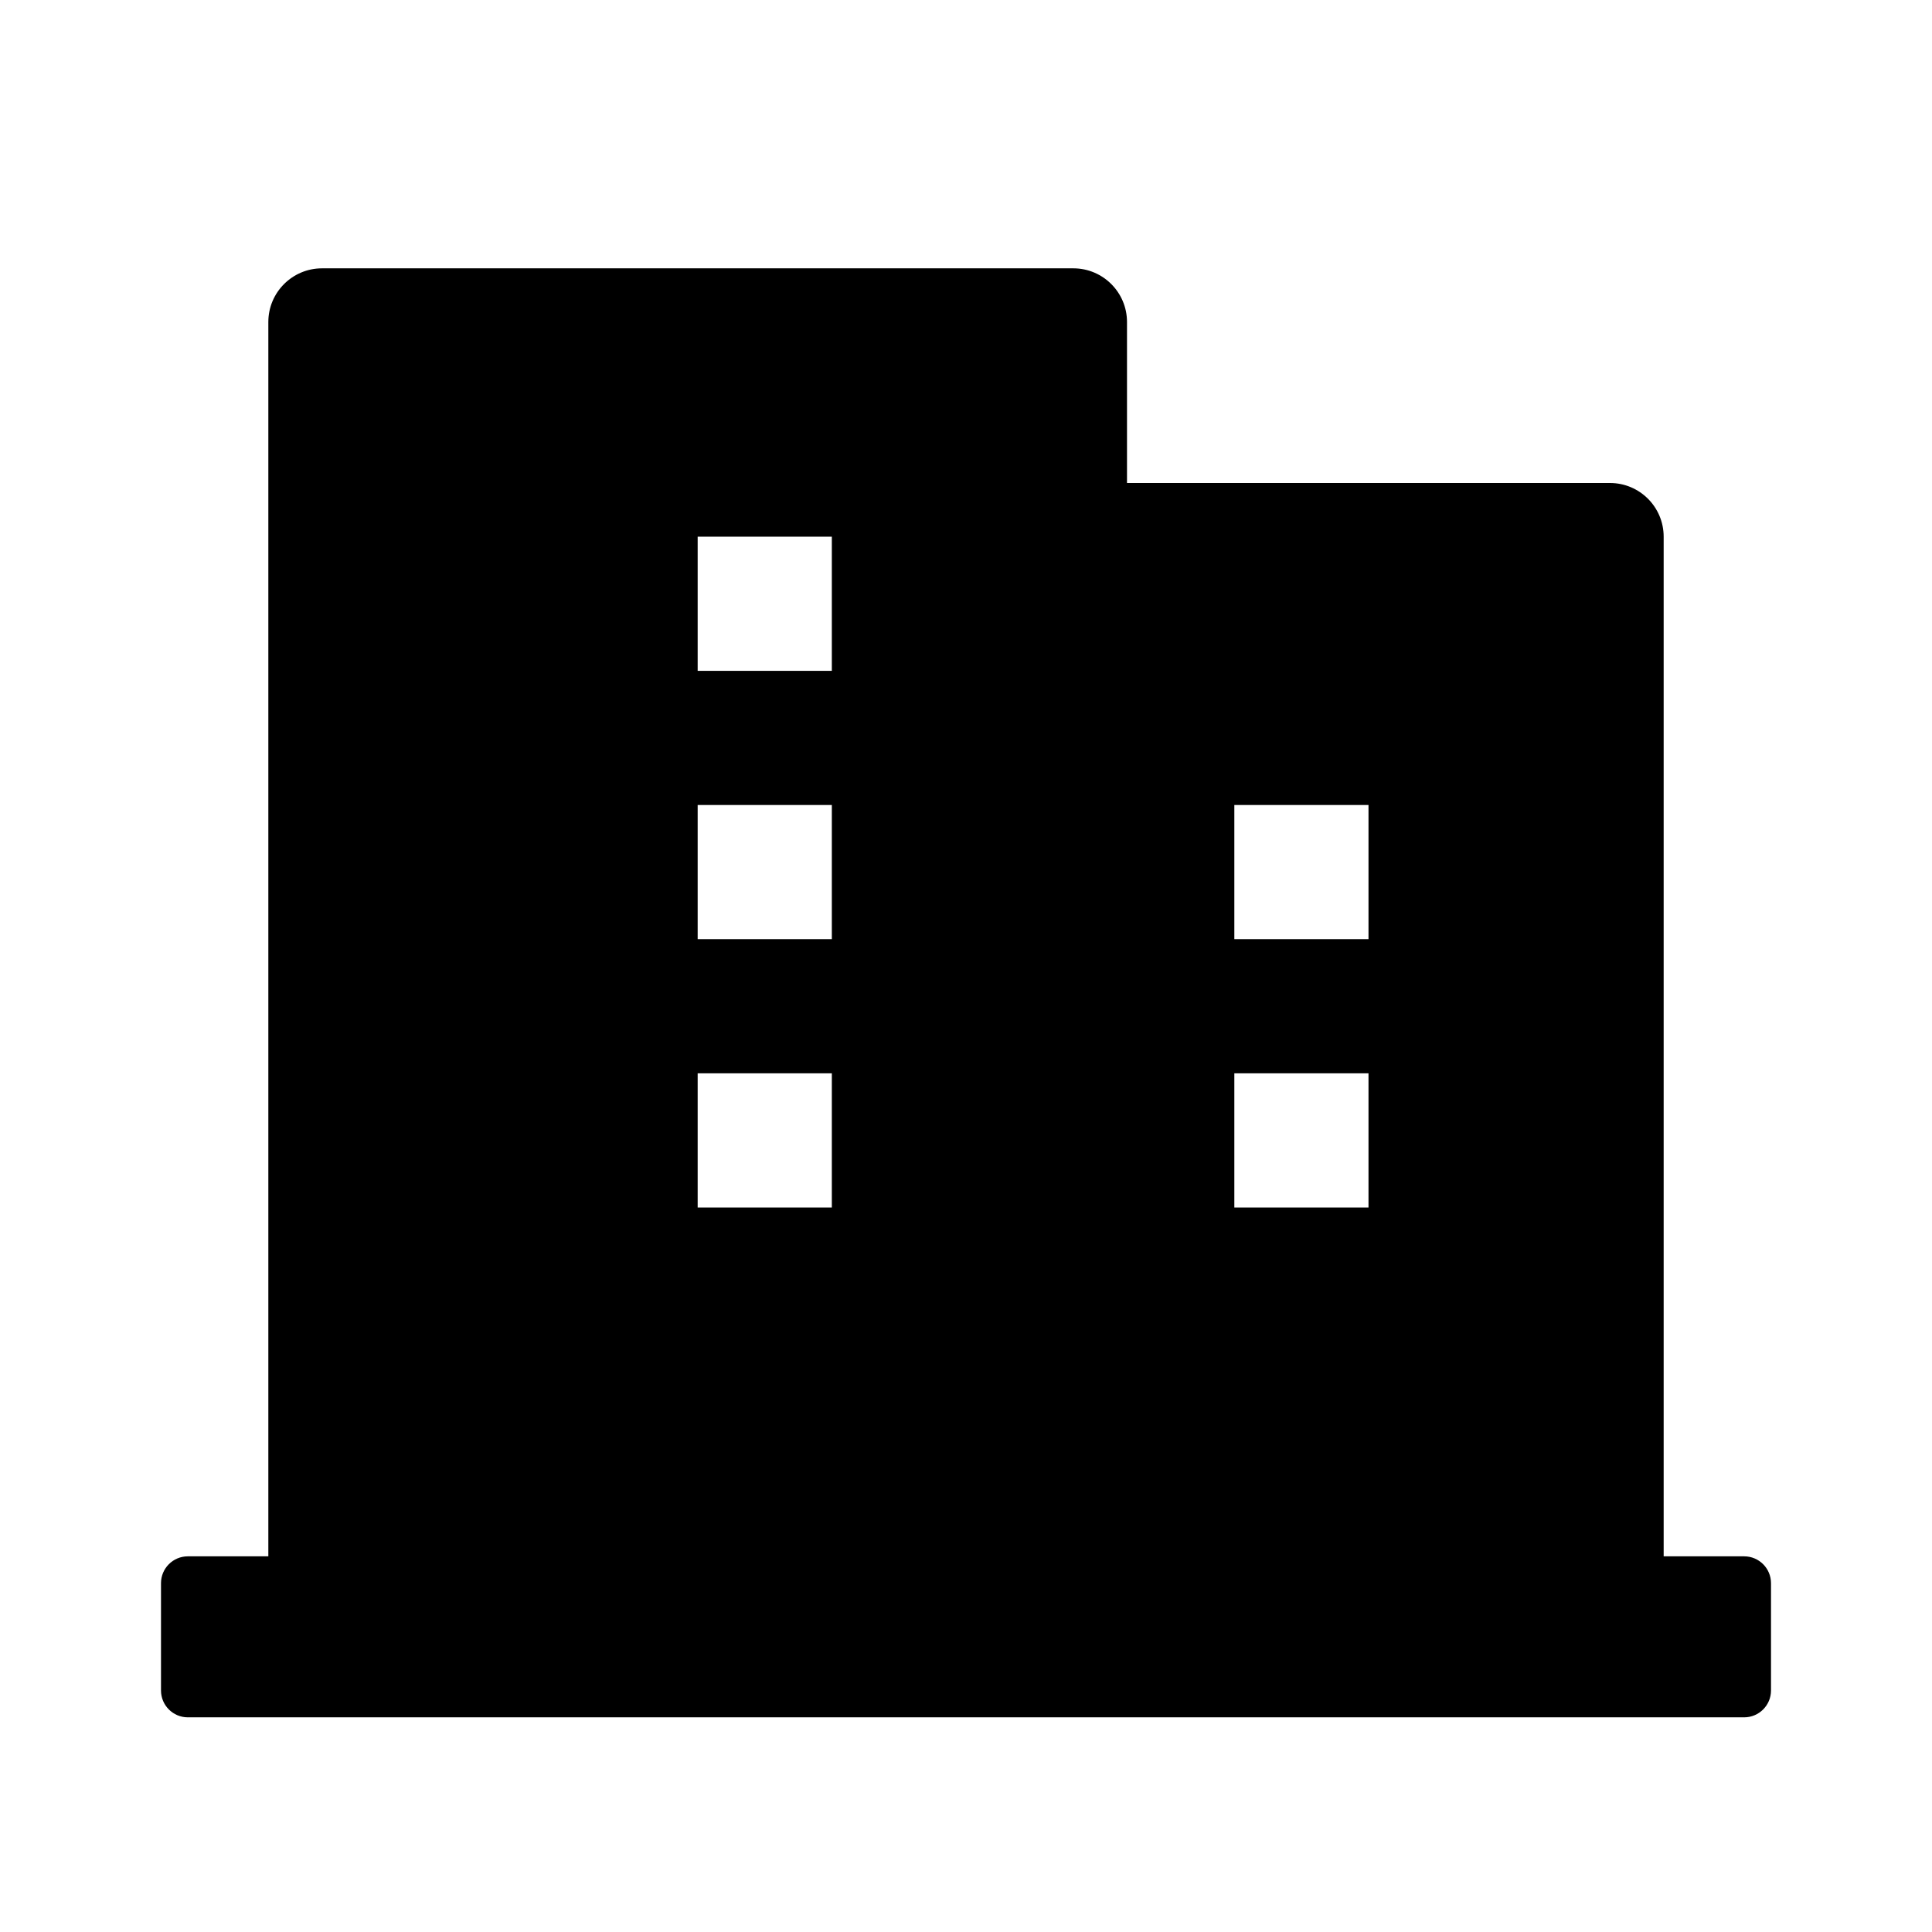 <svg width="18" height="18" viewBox="0 0 18 18" fill="none" xmlns="http://www.w3.org/2000/svg">
<path fill-rule="evenodd" clip-rule="evenodd" d="M15.5 14.5H16.25C16.388 14.5 16.5 14.612 16.5 14.75V15.75C16.5 15.888 16.388 16 16.25 16H1.75C1.612 16 1.5 15.888 1.5 15.75V14.75C1.5 14.612 1.612 14.5 1.75 14.5H2.5V3C2.5 2.724 2.724 2.5 3 2.5H10C10.276 2.5 10.5 2.724 10.5 3V4.5H15C15.276 4.5 15.5 4.724 15.5 5V14.5ZM6.5 5V6.25H7.75V5H6.5ZM6.5 7.5V8.75H7.75V7.5H6.5ZM11.5 7.5V8.75H12.75V7.5H11.5ZM6.5 10V11.25H7.75V10H6.5ZM11.5 10V11.25H12.75V10H11.5Z" fill="black" />
</svg>
